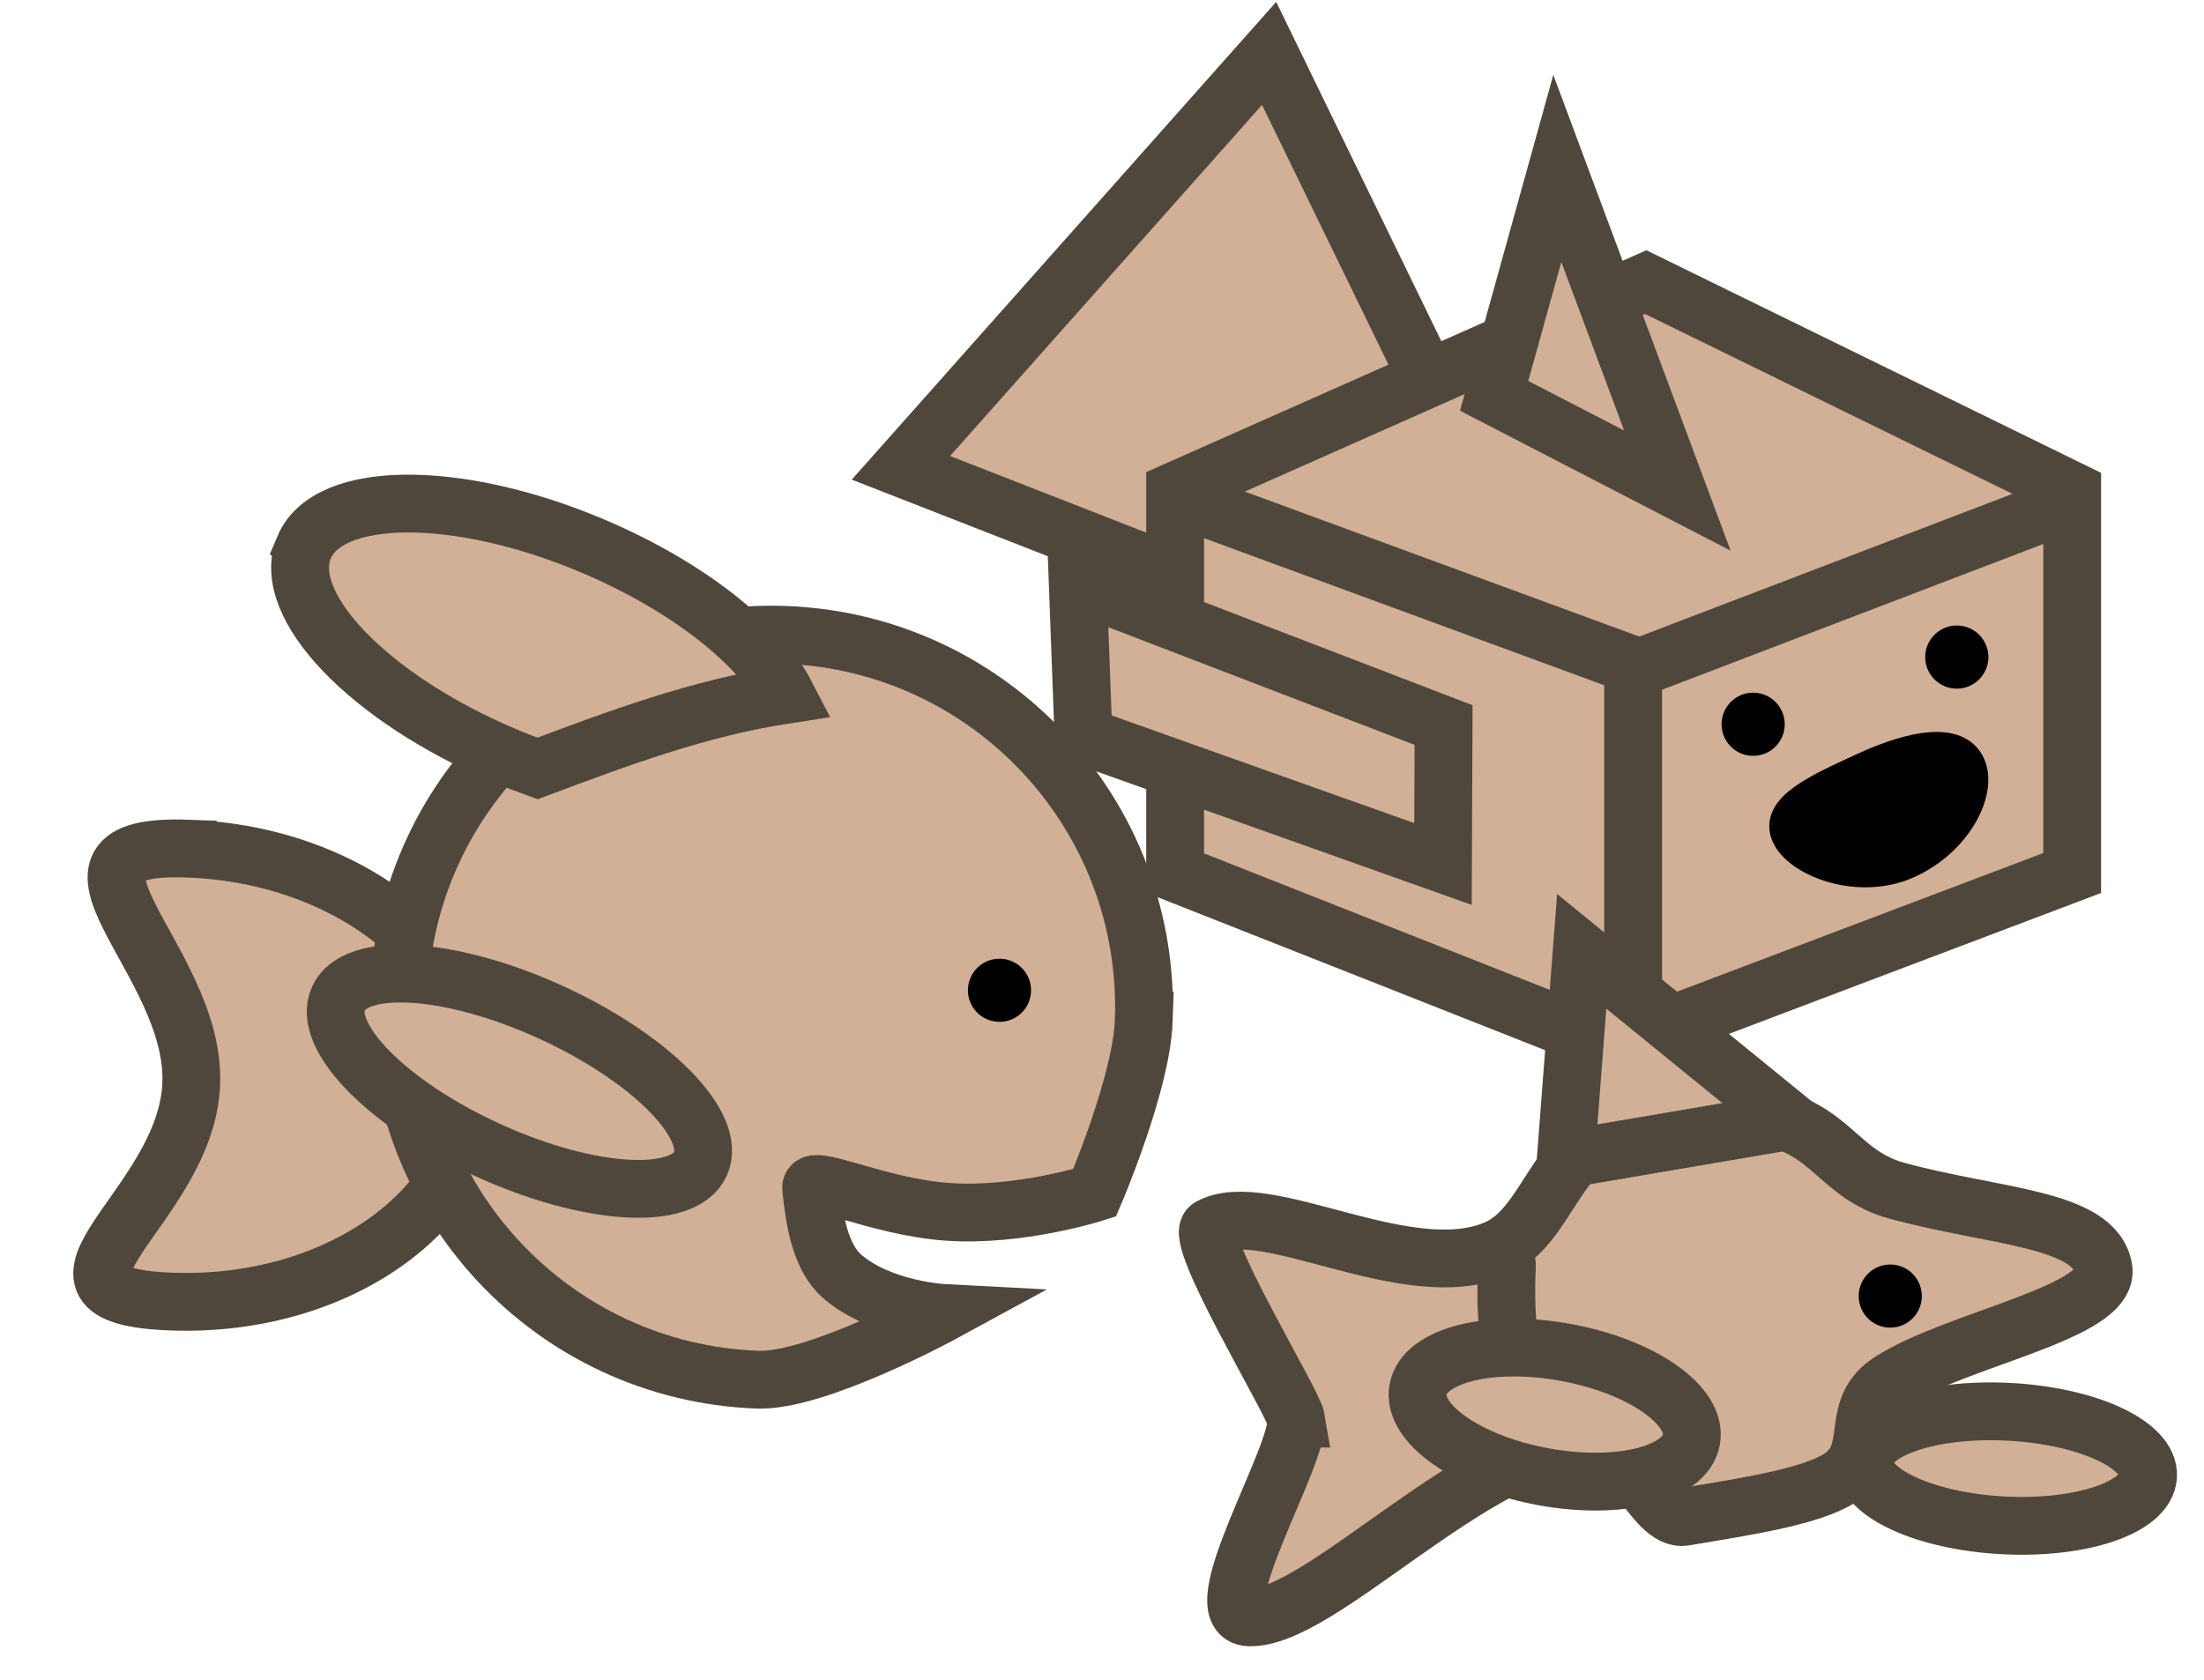 <svg version="1.1" xmlns="http://www.w3.org/2000/svg" xmlns:xlink="http://www.w3.org/1999/xlink" width="95.3" height="72.66" viewBox="0,0,95.3,72.66"><g transform="translate(-192.35,-143.67)"><g data-paper-data="{&quot;isPaintingLayer&quot;:true}" fill-rule="nonzero" stroke-linejoin="miter" stroke-miterlimit="10" stroke-dasharray="" stroke-dashoffset="0" style="mix-blend-mode: normal"><path d="M192.35,216.33v-72.66h95.3v72.66z" fill="none" stroke="none" stroke-width="0" stroke-linecap="butt"/><path d="M231.306,163.902l15.92,-17.922l8.308,17.071l-6.911,7.618z" data-paper-data="{&quot;index&quot;:null}" fill="#d2b097" stroke="#4f473c" stroke-width="2.5" stroke-linecap="butt"/><path d="M262.146,188.924l-18.984,-7.498v-16.526l20.35,-9.028l18.438,9.028v16.526z" data-paper-data="{&quot;index&quot;:null}" fill="#d2b097" stroke="#4f473c" stroke-width="2.5" stroke-linecap="butt"/><path d="M281.813,165.433l-18.574,7.102l-18.574,-6.829" data-paper-data="{&quot;index&quot;:null}" fill="none" stroke="#4f473c" stroke-width="2.5" stroke-linecap="round"/><path d="M262.965,188.378v-15.297" data-paper-data="{&quot;index&quot;:null}" fill="none" stroke="#4f473c" stroke-width="2.5" stroke-linecap="round"/><path d="M256.956,160.789l2.732,-9.834l5.19,13.931z" data-paper-data="{&quot;index&quot;:null}" fill="#d2b097" stroke="#4f473c" stroke-width="2.5" stroke-linecap="butt"/><path d="M239.198,175.506l-0.245,-6.557l15.817,6.078l-0.026,6.009z" data-paper-data="{&quot;index&quot;:null}" fill="#d2b097" stroke="#4f473c" stroke-width="2.5" stroke-linecap="butt"/><path d="M268.155,176.359c-0.754,0 -1.366,-0.611 -1.366,-1.366c0,-0.754 0.611,-1.366 1.366,-1.366c0.754,0 1.366,0.611 1.366,1.366c0,0.754 -0.611,1.366 -1.366,1.366z" data-paper-data="{&quot;index&quot;:null}" fill="#000000" stroke="none" stroke-width="0.5" stroke-linecap="butt"/><path d="M273.014,176.937c2.077,-0.95 3.932,-1.265 4.434,-0.167c0.502,1.097 -0.539,3.191 -2.616,4.142c-2.077,0.95 -4.641,-0.036 -5.143,-1.133c-0.502,-1.097 1.247,-1.891 3.324,-2.841z" data-paper-data="{&quot;index&quot;:null}" fill="#000000" stroke="#000000" stroke-width="1.5" stroke-linecap="butt"/><path d="M276.961,173.453c-0.754,0 -1.366,-0.611 -1.366,-1.366c0,-0.754 0.611,-1.366 1.366,-1.366c0.754,0 1.366,0.611 1.366,1.366c0,0.754 -0.611,1.366 -1.366,1.366z" data-paper-data="{&quot;index&quot;:null}" fill="#000000" stroke="none" stroke-width="0.5" stroke-linecap="butt"/><path d="M248.387,205.024c-0.12,-0.706 -4.483,-7.856 -3.726,-8.281c2.391,-1.34 8.529,2.585 12.373,0.946c2.273,-0.969 2.57,-4.569 5.319,-5.036c1.605,-0.273 5.053,-0.916 6.379,-0.679c2.808,0.501 3.126,2.508 5.646,3.195c4.232,1.154 8.551,1.17 8.924,3.36c0.324,1.904 -6.383,3.051 -9.221,4.888c-1.737,1.125 -0.669,2.819 -1.866,3.936c-1.07,0.999 -4.32,1.457 -7.035,1.919c-1.328,0.226 -2.589,-3.531 -3.859,-3.415c-5.36,0.488 -11.889,7.859 -14.962,7.759c-2.067,-0.067 2.273,-7.144 2.027,-8.592z" data-paper-data="{&quot;index&quot;:null}" fill="#d2b097" stroke="#4f473c" stroke-width="2.5" stroke-linecap="butt"/><path d="M274.313,201.069c-0.744,0.127 -1.449,-0.374 -1.575,-1.117c-0.127,-0.744 0.374,-1.449 1.117,-1.575c0.744,-0.127 1.449,0.374 1.575,1.117c0.127,0.744 -0.374,1.449 -1.117,1.575z" data-paper-data="{&quot;index&quot;:null}" fill="#000000" stroke="none" stroke-width="0.5" stroke-linecap="butt"/><path d="M279.223,204.728c3.39,0.178 6.08,1.421 6.009,2.777c-0.071,1.356 -2.877,2.311 -6.266,2.133c-3.39,-0.178 -6.08,-1.421 -6.009,-2.777c0.071,-1.356 2.877,-2.311 6.266,-2.133z" data-paper-data="{&quot;index&quot;:null}" fill="#d2b097" stroke="#4f473c" stroke-width="2.5" stroke-linecap="butt"/><path d="M260.362,205.382c0,0 -2.065,-1.925 -2.563,-3.146c-0.448,-1.098 -0.29,-3.849 -0.29,-3.849" data-paper-data="{&quot;index&quot;:null}" fill="none" stroke="#4f473c" stroke-width="2.5" stroke-linecap="round"/><path d="M260.069,202.162c3.264,0.601 5.689,2.29 5.416,3.774c-0.273,1.484 -3.14,2.2 -6.404,1.599c-3.264,-0.601 -5.689,-2.29 -5.416,-3.774c0.273,-1.484 3.14,-2.2 6.404,-1.599z" data-paper-data="{&quot;index&quot;:null}" fill="#d2b097" stroke="#4f473c" stroke-width="2.5" stroke-linecap="butt"/><path d="M260.054,193.797l0.688,-8.984l9.006,7.334z" data-paper-data="{&quot;index&quot;:null}" fill="#d2b097" stroke="#4f473c" stroke-width="2.5" stroke-linecap="butt"/><g stroke-linecap="butt"><path d="M200.471,180.371c7.118,0.258 12.729,4.852 12.533,10.261c-0.196,5.41 -6.125,9.586 -13.242,9.328c-7.118,-0.258 0.662,-4.023 0.858,-9.432c0.196,-5.41 -7.266,-10.415 -0.149,-10.157z" data-paper-data="{&quot;index&quot;:null}" fill="#d2b097" stroke="#4f473c" stroke-width="2.5"/><path d="M241.806,187.816c-0.098,2.711 -2.125,7.441 -2.125,7.441c0,0 -3.247,1.044 -6.375,0.821c-3.033,-0.216 -5.95,-1.711 -5.882,-1.026c0.137,1.375 0.385,2.997 1.357,3.833c1.662,1.428 4.352,1.568 4.352,1.568c0,0 -5.47,2.978 -8.016,2.886c-8.895,-0.322 -15.845,-7.794 -15.523,-16.689c0.322,-8.895 7.794,-15.845 16.689,-15.523c8.895,0.322 15.845,7.794 15.523,16.689z" data-paper-data="{&quot;index&quot;:null}" fill="#d2b097" stroke="#4f473c" stroke-width="2.5"/><path d="M205.499,167.34c1.058,-2.501 6.647,-2.526 12.482,-0.056c4.09,1.731 7.216,4.229 8.355,6.43c-3.802,0.585 -7.234,1.877 -10.743,3.19c-0.478,-0.171 -0.961,-0.358 -1.445,-0.563c-5.835,-2.47 -9.707,-6.499 -8.648,-9z" data-paper-data="{&quot;index&quot;:null}" fill="#d2b097" stroke="#4f473c" stroke-width="2.5"/><path d="M206.983,186.854c0.752,-1.647 4.866,-1.38 9.188,0.595c4.322,1.975 7.216,4.911 6.464,6.557c-0.752,1.647 -4.866,1.38 -9.188,-0.595c-4.322,-1.975 -7.216,-4.911 -6.464,-6.557z" data-paper-data="{&quot;index&quot;:null}" fill="#d2b097" stroke="#4f473c" stroke-width="2.5"/><path d="M235.518,187.862c-0.754,-0.027 -1.343,-0.66 -1.315,-1.414c0.027,-0.754 0.66,-1.343 1.414,-1.315c0.754,0.027 1.343,0.66 1.315,1.414c-0.027,0.754 -0.66,1.343 -1.414,1.315z" data-paper-data="{&quot;index&quot;:null}" fill="#000000" stroke="none" stroke-width="0.5"/></g></g></g></svg>
